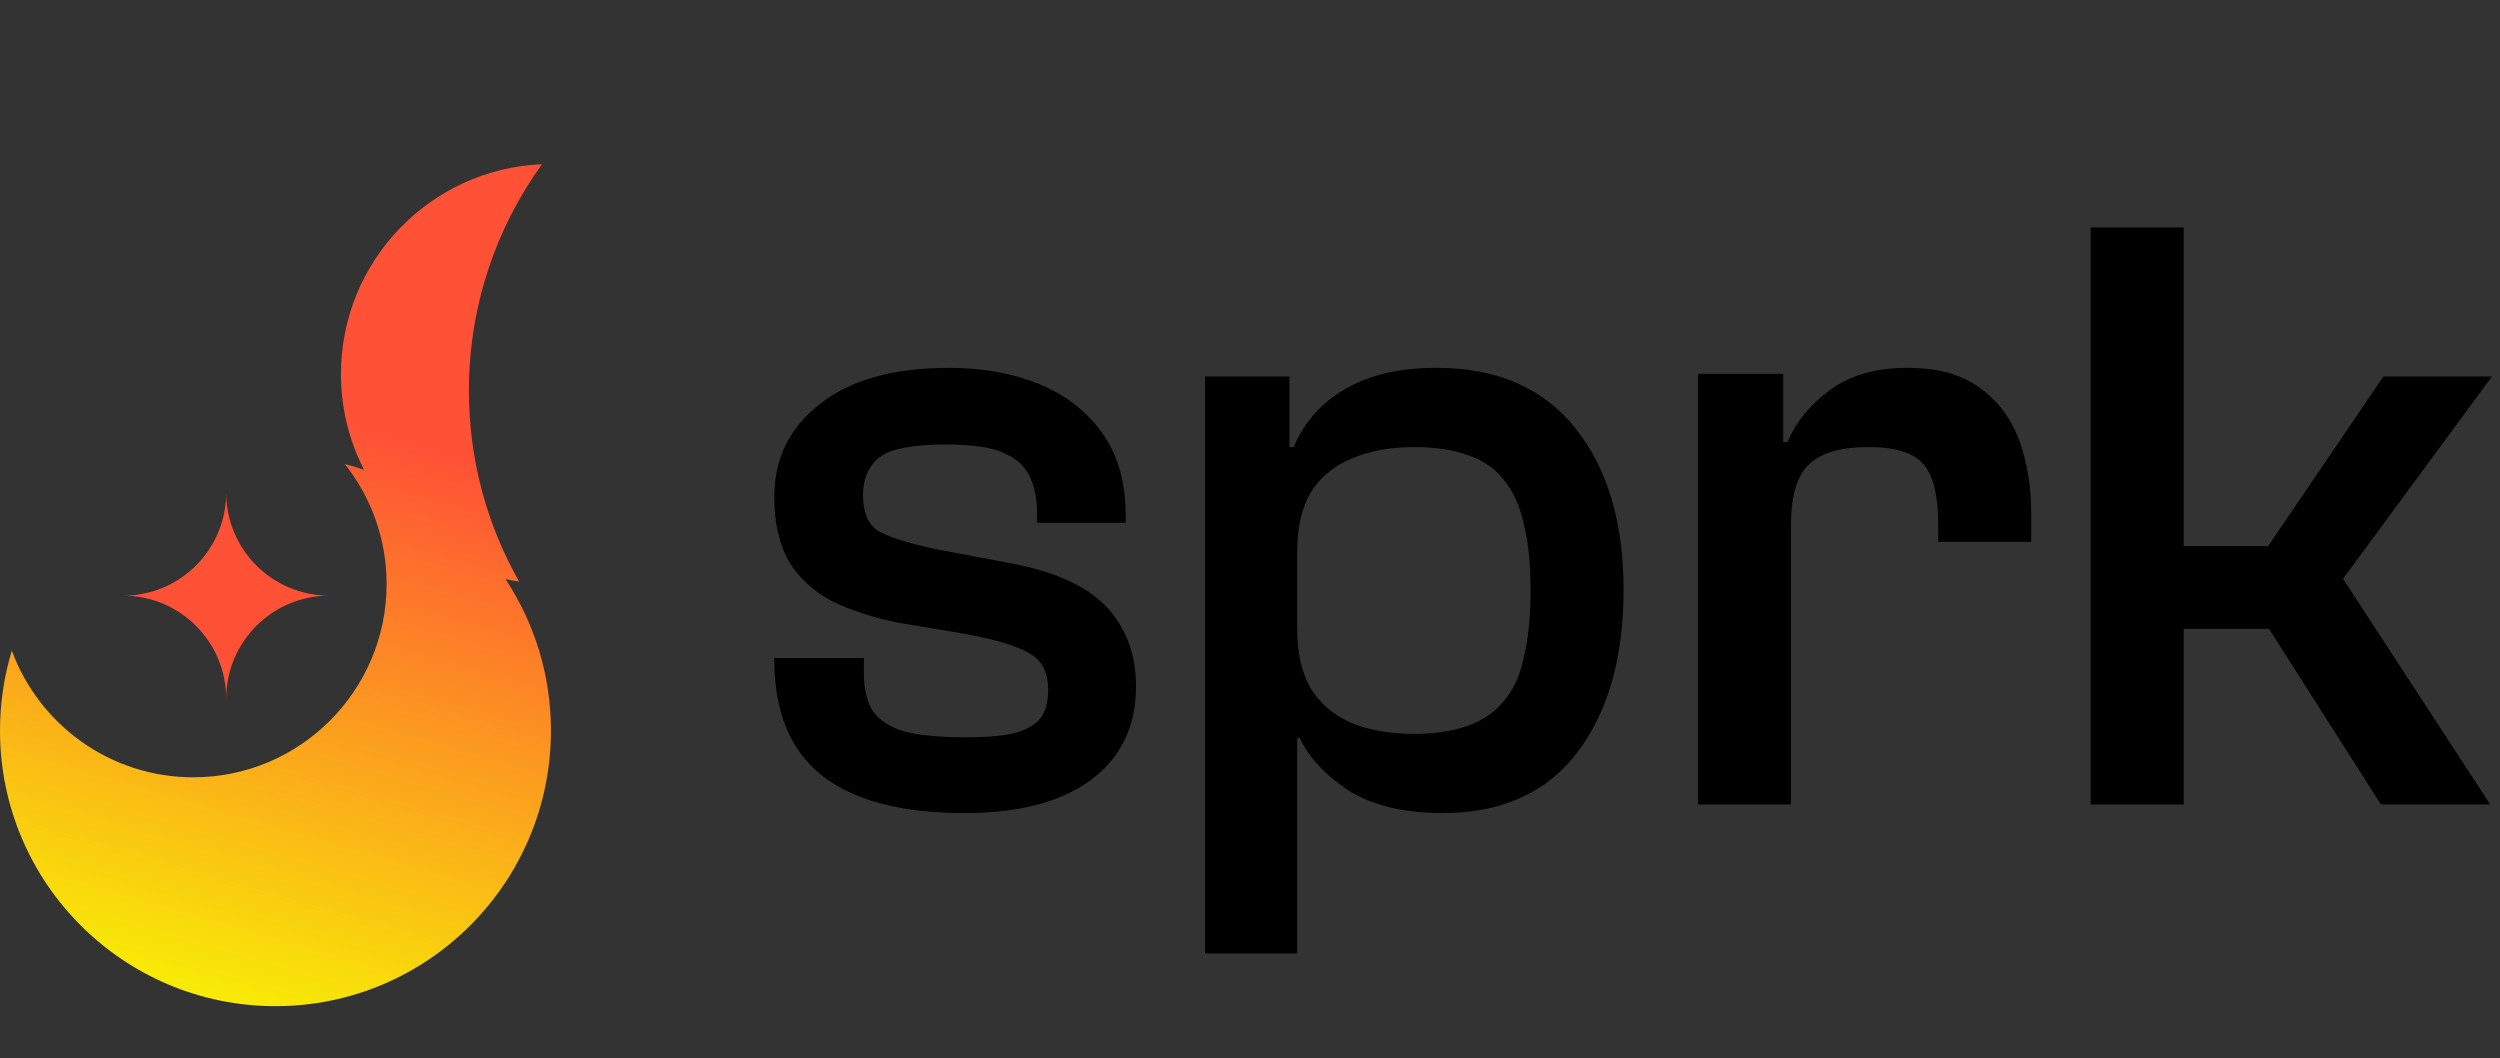 <svg width="808" height="342" viewBox="0 0 808 342" fill="none" xmlns="http://www.w3.org/2000/svg">
<rect x="0" y="0" width="808" height="342" fill="#333333" stroke="none"/>
<path d="M311.768 262.783C291.543 262.783 276.235 258.794 265.844 250.815C255.453 242.651 250.257 230.126 250.257 213.241V212.684H279.204V217.694C279.204 222.518 280.131 226.508 281.987 229.662C284.028 232.631 287.368 234.858 292.007 236.342C296.831 237.641 303.604 238.29 312.325 238.29C319.747 238.29 325.314 237.734 329.025 236.62C332.921 235.321 335.519 233.559 336.818 231.332C338.117 229.105 338.766 226.322 338.766 222.982C338.766 217.415 336.818 213.519 332.921 211.292C329.025 208.88 322.066 206.746 312.047 204.891L290.337 201.272C282.172 199.602 275.029 197.283 268.905 194.314C262.968 191.16 258.329 186.892 254.989 181.511C251.834 175.944 250.257 168.986 250.257 160.636C250.257 148.204 255.174 138.184 265.009 130.576C274.843 122.783 288.76 118.887 306.758 118.887C317.706 118.887 327.447 120.649 335.983 124.175C344.518 127.7 351.291 132.989 356.301 140.04C361.311 147.091 363.816 155.904 363.816 166.481V168.986H335.148V165.646C335.148 161.193 334.406 157.389 332.921 154.235C331.437 150.895 328.654 148.297 324.571 146.441C320.489 144.586 314.273 143.658 305.923 143.658C294.976 143.658 287.739 145.05 284.214 147.833C280.688 150.616 278.925 154.698 278.925 160.079C278.925 165.46 280.502 169.264 283.657 171.491C286.997 173.532 293.491 175.573 303.14 177.614L326.798 182.068C335.705 183.738 343.127 186.242 349.064 189.582C355.002 192.922 359.455 197.283 362.424 202.664C365.579 208.045 367.156 214.447 367.156 221.869C367.156 234.858 362.239 244.97 352.404 252.207C342.756 259.258 329.21 262.783 311.768 262.783ZM466.294 262.783C453.862 262.783 443.749 260.371 435.956 255.547C428.348 250.537 423.06 244.877 420.091 238.569H412.576L413.968 203.221H419.256C419.256 210.828 420.648 217.137 423.431 222.147C426.4 227.157 430.76 230.961 436.512 233.559C442.265 235.971 449.13 237.177 457.109 237.177C463.603 237.177 469.263 236.342 474.087 234.672C478.911 233.002 482.808 230.404 485.777 226.879C488.931 223.353 491.158 218.622 492.457 212.684C493.941 206.561 494.683 199.231 494.683 190.696C494.683 182.16 493.941 175.016 492.457 169.264C491.158 163.327 488.931 158.502 485.777 154.791C482.808 151.08 478.911 148.482 474.087 146.998C469.448 145.328 463.789 144.493 457.109 144.493C449.13 144.493 442.265 145.792 436.512 148.39C430.76 150.802 426.4 154.513 423.431 159.523C420.648 164.347 419.256 170.656 419.256 178.449H413.968L412.576 144.493H418.143C421.483 136.514 426.956 130.298 434.564 125.845C442.357 121.206 452.284 118.887 464.345 118.887C483.828 118.887 498.766 125.381 509.157 138.37C519.548 151.358 524.743 168.8 524.743 190.696C524.743 212.591 519.733 230.126 509.713 243.3C499.693 256.289 485.22 262.783 466.294 262.783ZM419.256 308.151H389.475V121.67H416.751V154.513L419.256 158.131V308.151ZM578.839 260H548.779V120.835H576.334V159.523L578.839 160.914V260ZM578.839 169.821H571.881V142.823H577.726C580.509 136.329 585.055 130.762 591.364 126.123C597.858 121.299 606.208 118.887 616.414 118.887C626.248 118.887 634.041 121.02 639.793 125.288C645.731 129.556 649.999 135.215 652.597 142.266C655.194 149.317 656.493 157.203 656.493 165.924V175.109H626.434V169.543C626.434 160.265 624.856 153.771 621.702 150.06C618.548 146.348 612.61 144.493 603.889 144.493C594.797 144.493 588.302 146.441 584.406 150.338C580.695 154.049 578.839 160.543 578.839 169.821ZM804.858 260H769.511L733.328 203.221H689.073V176.501H733.049L770.346 121.67H805.415L757.264 187.077L804.858 260ZM705.773 260H675.713V73.519H705.773V260Z" fill="black"/>
<path fill-rule="evenodd" clip-rule="evenodd" d="M167.783 187.978C166.289 187.753 164.82 187.474 163.36 187.152C172.652 201.214 178.065 218.055 178.065 236.155C178.065 285.297 138.172 325.19 89.035 325.19C39.893 325.19 0 285.297 0 236.155C0 227.165 1.335 218.483 3.818 210.295C12.601 234.177 35.561 251.225 62.473 251.225C96.954 251.225 124.946 223.232 124.946 188.752C124.946 174.105 119.894 160.629 111.437 149.968C113.541 150.516 115.615 151.14 117.656 151.831C112.888 142.549 110.198 132.027 110.198 120.885C110.198 84.398 139.051 54.599 175.164 53.077C160.306 73.679 151.551 98.963 151.551 126.278C151.551 148.705 157.448 169.758 167.783 187.978Z" fill="url(#paint0_linear_624_152)"/>
<path fill-rule="evenodd" clip-rule="evenodd" d="M73.101 225.81C73.101 207.437 88.015 192.517 106.388 192.517C88.015 192.517 73.101 177.604 73.101 159.231C73.101 177.604 58.181 192.517 39.809 192.517C58.181 192.517 73.101 207.437 73.101 225.81Z" fill="#FF5136"/>
<defs>
<linearGradient id="paint0_linear_624_152" x1="89.035" y1="353.816" x2="198" y2="-21.539" gradientUnits="userSpaceOnUse">
<stop stop-color="#F7FF00"/>
<stop offset="0.548" stop-color="#FF5136"/>
</linearGradient>
</defs>
</svg>
